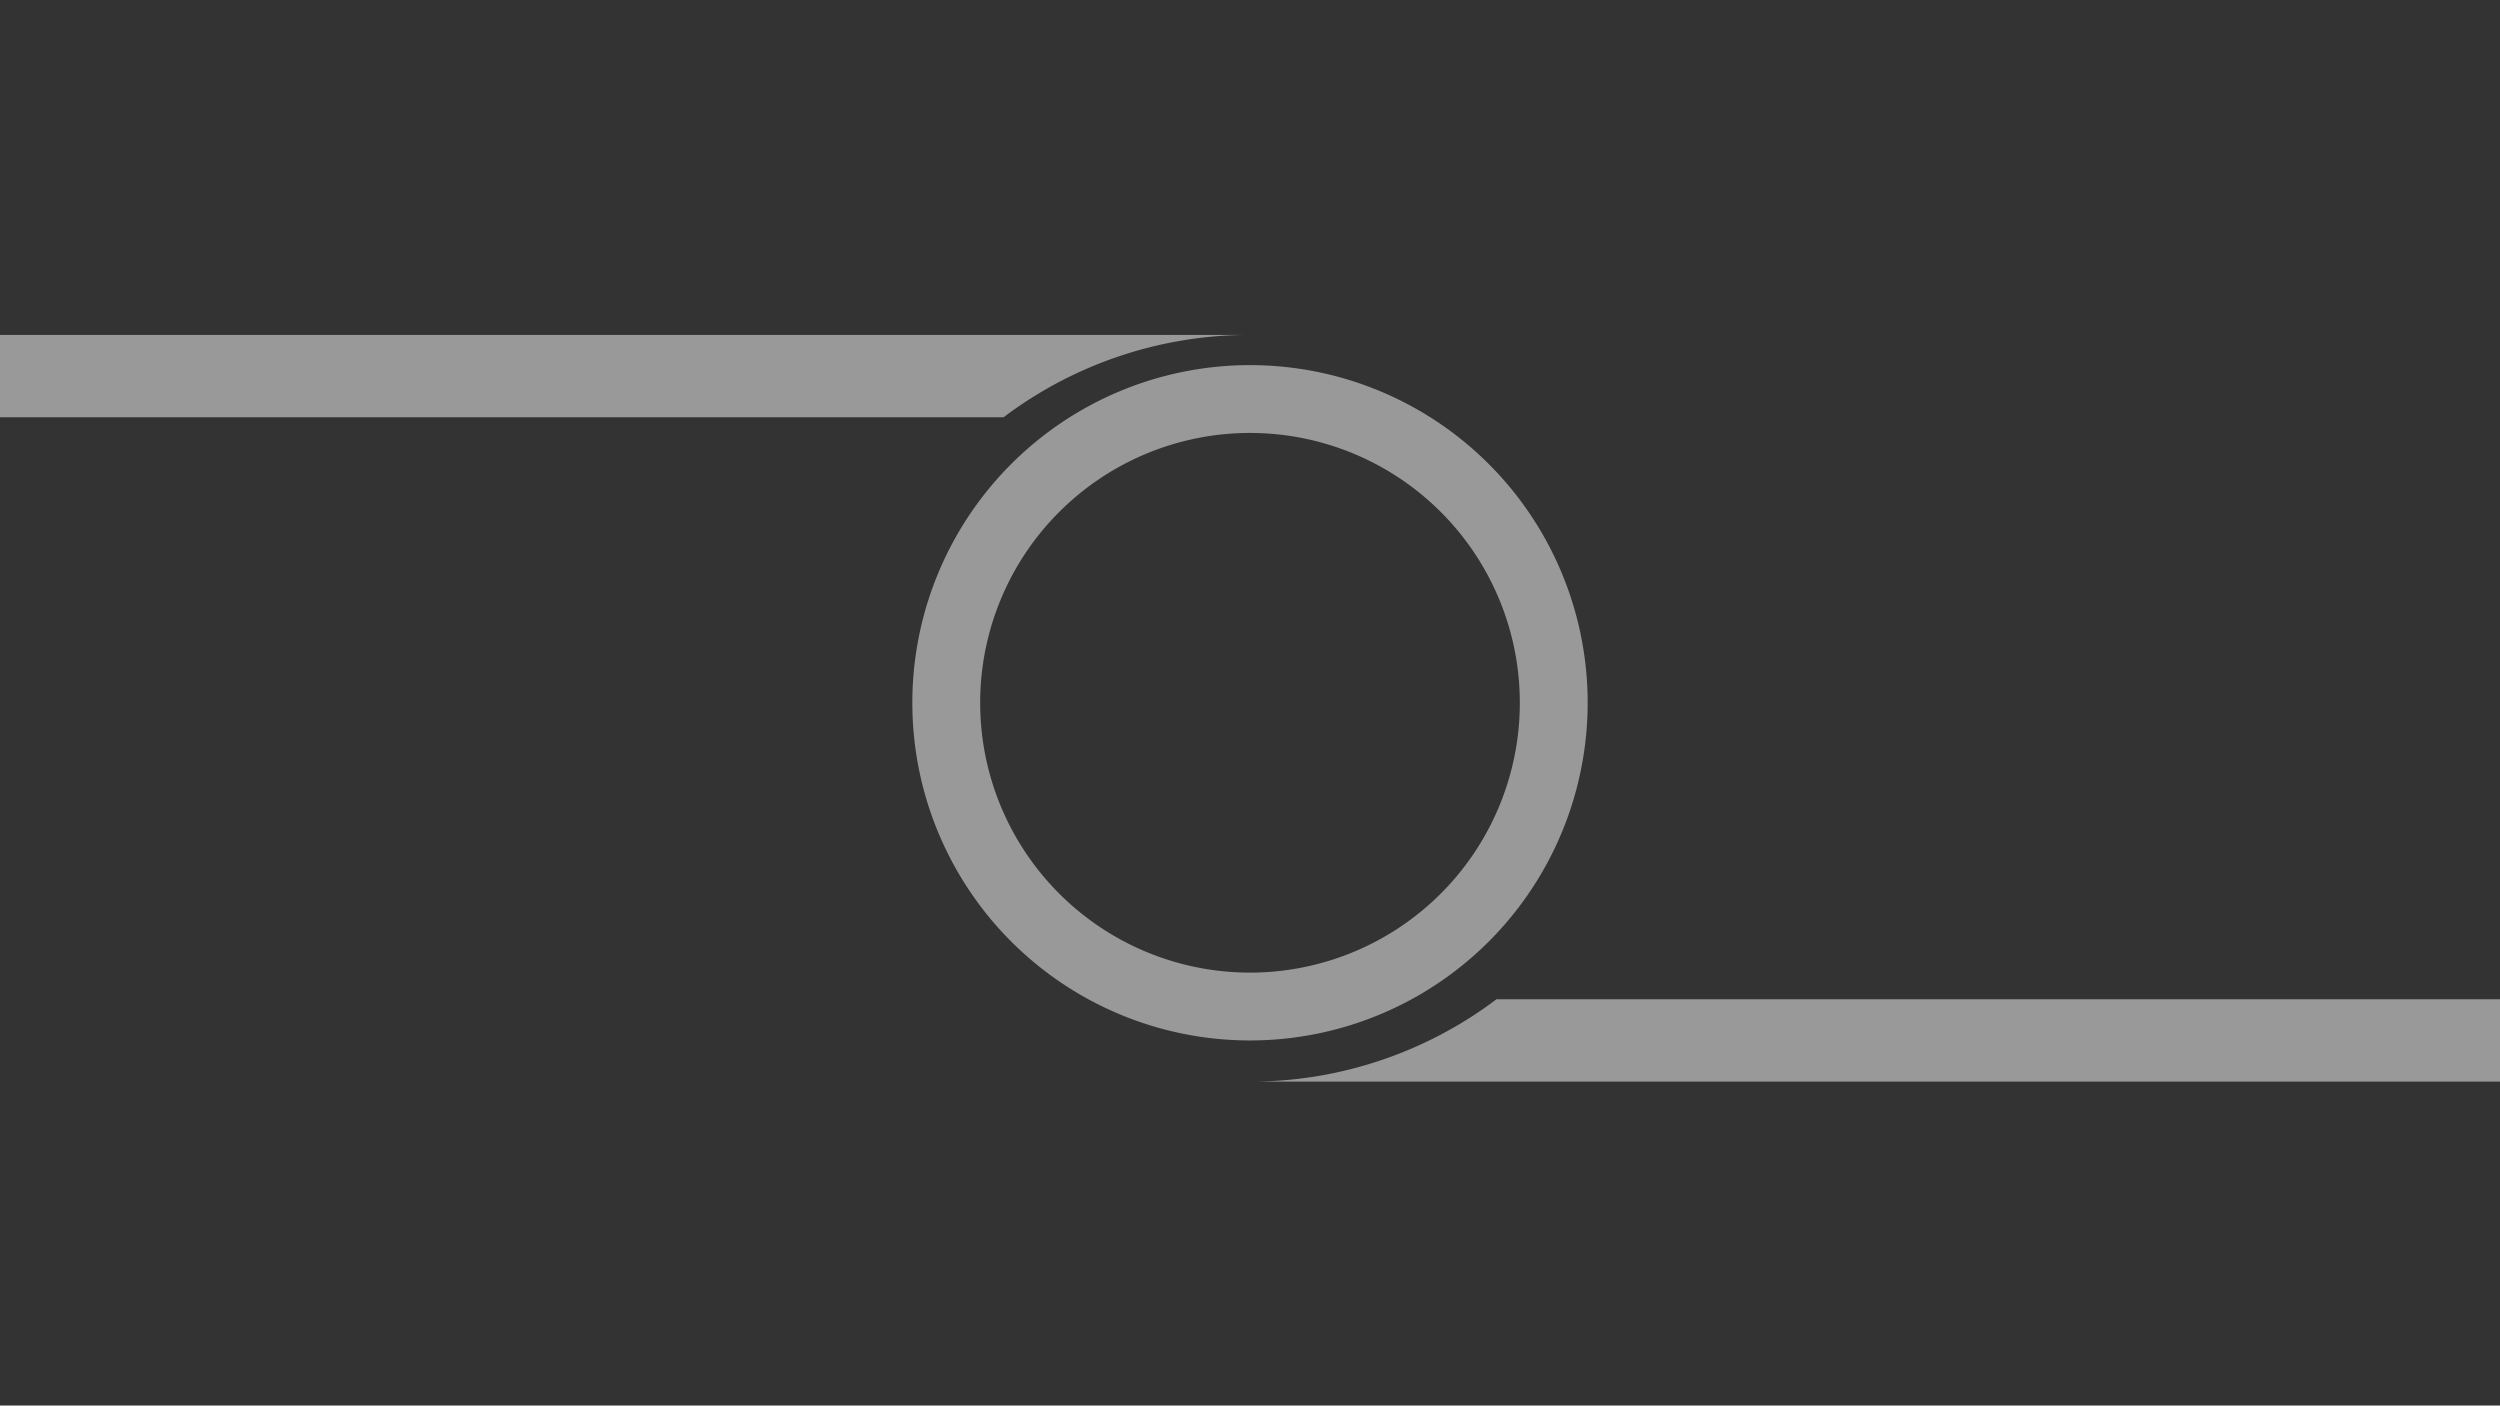 <svg xmlns="http://www.w3.org/2000/svg" viewBox="0 0 1366 768"><rect x="0" y="0" width="1366" height="768" fill="#333333" stroke="none"/><defs><style>.cls-1{opacity:0.5;}.cls-2{fill:#fff;}</style></defs><g id="Ebene_3" data-name="Ebene 3"><g class="cls-1"><path class="cls-2" d="M867.5,384A184.5,184.5,0,1,0,683,568.5,184.5,184.5,0,0,0,867.5,384Zm-331.935,0A147.435,147.435,0,1,1,683,531.435,147.435,147.435,0,0,1,535.565,384Z"/><path class="cls-2" d="M683,183H0v45H548.326A223,223,0,0,1,683,183Z"/><path class="cls-2" d="M817.674,546A223,223,0,0,1,683,591h683V546Z"/></g></g></svg>